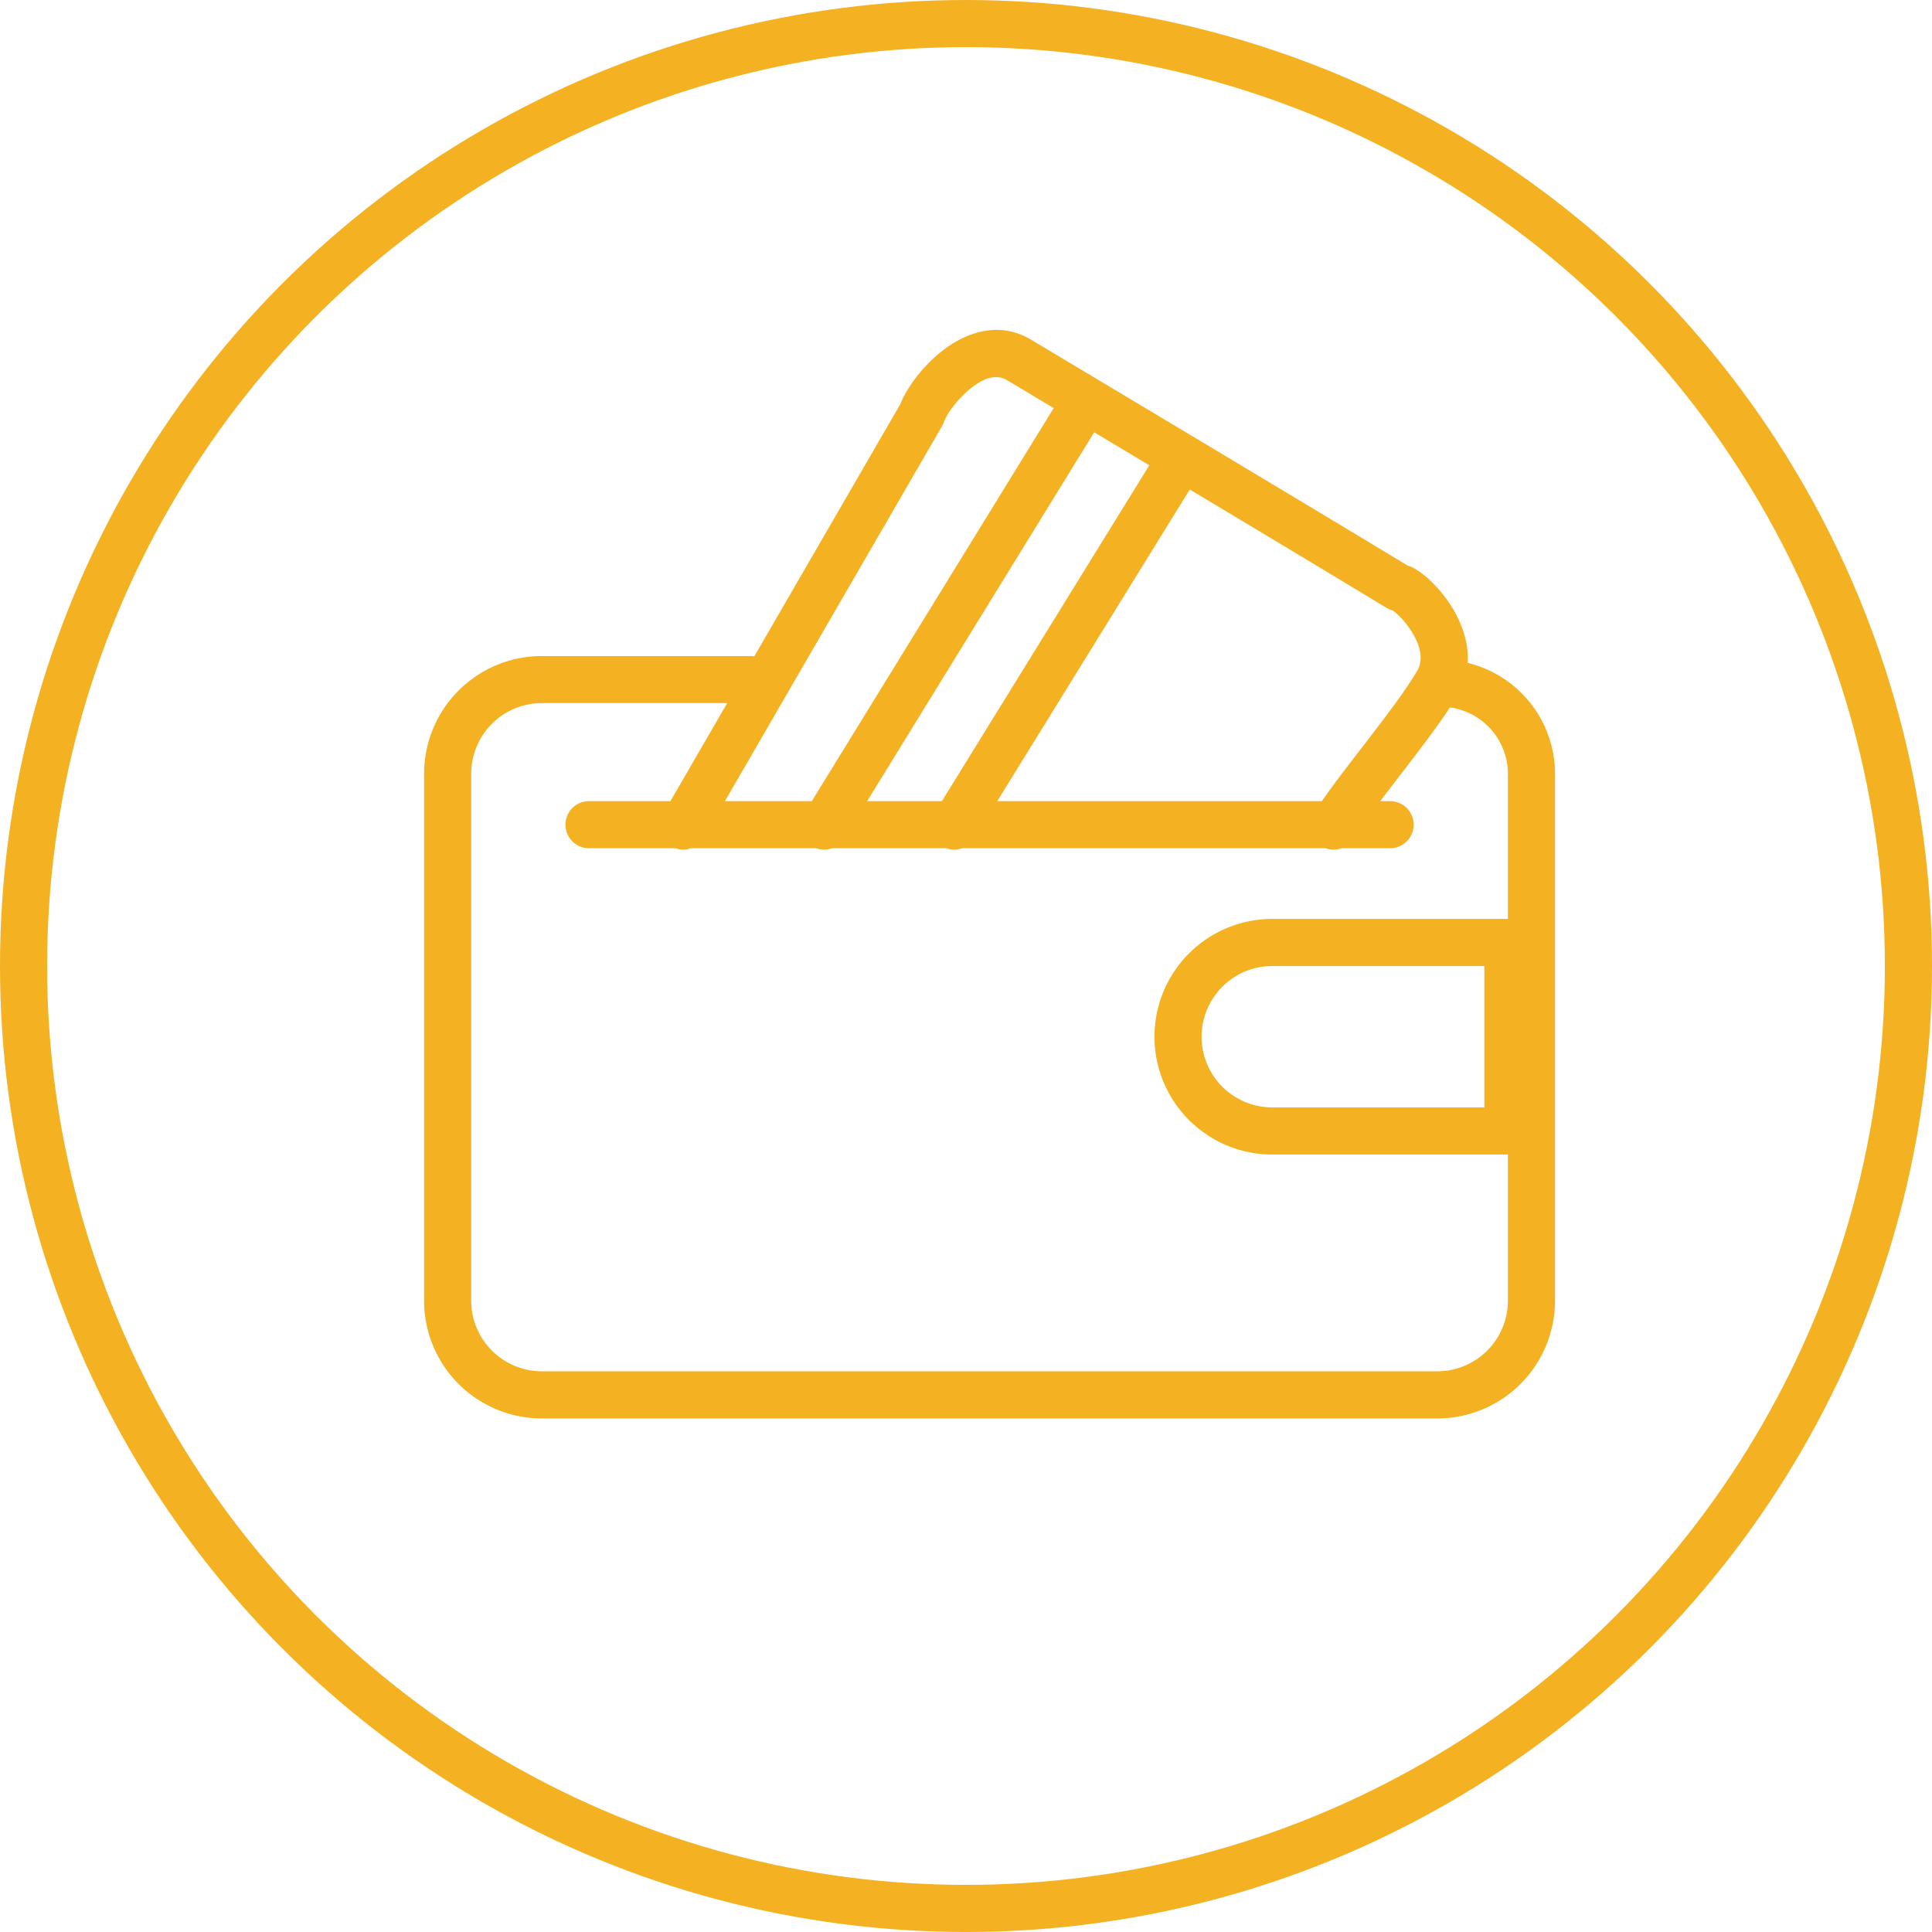 <svg width="41" height="41" fill="none" xmlns="http://www.w3.org/2000/svg"><circle cx="20.5" cy="20.5" r="20" stroke="#F4B223"/><path fill-rule="evenodd" clip-rule="evenodd" d="M20.034 8.948a1.33 1.33 0 0 1 .185-.31c.107-.143.245-.29.396-.408.319-.249.562-.278.758-.161l.988.591-5.133 8.341h-1.844l4.609-7.96c.017-.03.03-.06.041-.093Zm-1.631 8.053 4.817-7.827 1.17.7-4.401 7.127h-1.587Zm1.68 1a.5.5 0 0 0 .334 0h7.715a.5.5 0 0 0 .335 0H29.5a.5.5 0 1 0 0-1h-.21l.404-.527.096-.124c.341-.442.699-.91.979-1.337A1.424 1.424 0 0 1 32 16.423v3.078h-5a2.5 2.5 0 0 0 0 5h5v3.1a1.5 1.5 0 0 1-1.5 1.5h-19a1.5 1.5 0 0 1-1.5-1.5v-11.18a1.5 1.5 0 0 1 1.5-1.5h3.932l-1.204 2.08H12.5a.5.5 0 0 0 0 1h1.832c.11.04.23.038.335 0h2.655a.5.5 0 0 0 .335 0h2.425Zm1.081-1 4.085-6.613c1.46.875 3.027 1.816 4.172 2.51a.498.498 0 0 0 .134.056c.021.015.053.039.092.075.098.089.215.221.312.377.206.33.244.618.112.838-.258.43-.655.953-1.073 1.495l-.104.135c-.298.386-.6.778-.842 1.127h-6.888ZM16 13.941l3.105-5.363c.067-.172.182-.363.314-.54A3.21 3.21 0 0 1 20 7.442c.448-.349 1.163-.664 1.887-.23.212.127.62.37 1.152.69h.002c1.758 1.052 4.878 2.918 6.83 4.1a.781.781 0 0 1 .196.093c.084.053.17.12.252.194.163.148.34.35.488.588.19.305.369.732.34 1.191A2.424 2.424 0 0 1 33 16.423v11.179a2.5 2.5 0 0 1-2.5 2.5h-19a2.5 2.5 0 0 1-2.5-2.5v-11.18a2.5 2.5 0 0 1 2.5-2.5H16v.02Zm15.5 6.56H27a1.5 1.5 0 0 0 0 3h4.5v-3Z" fill="#F4B223"/></svg>